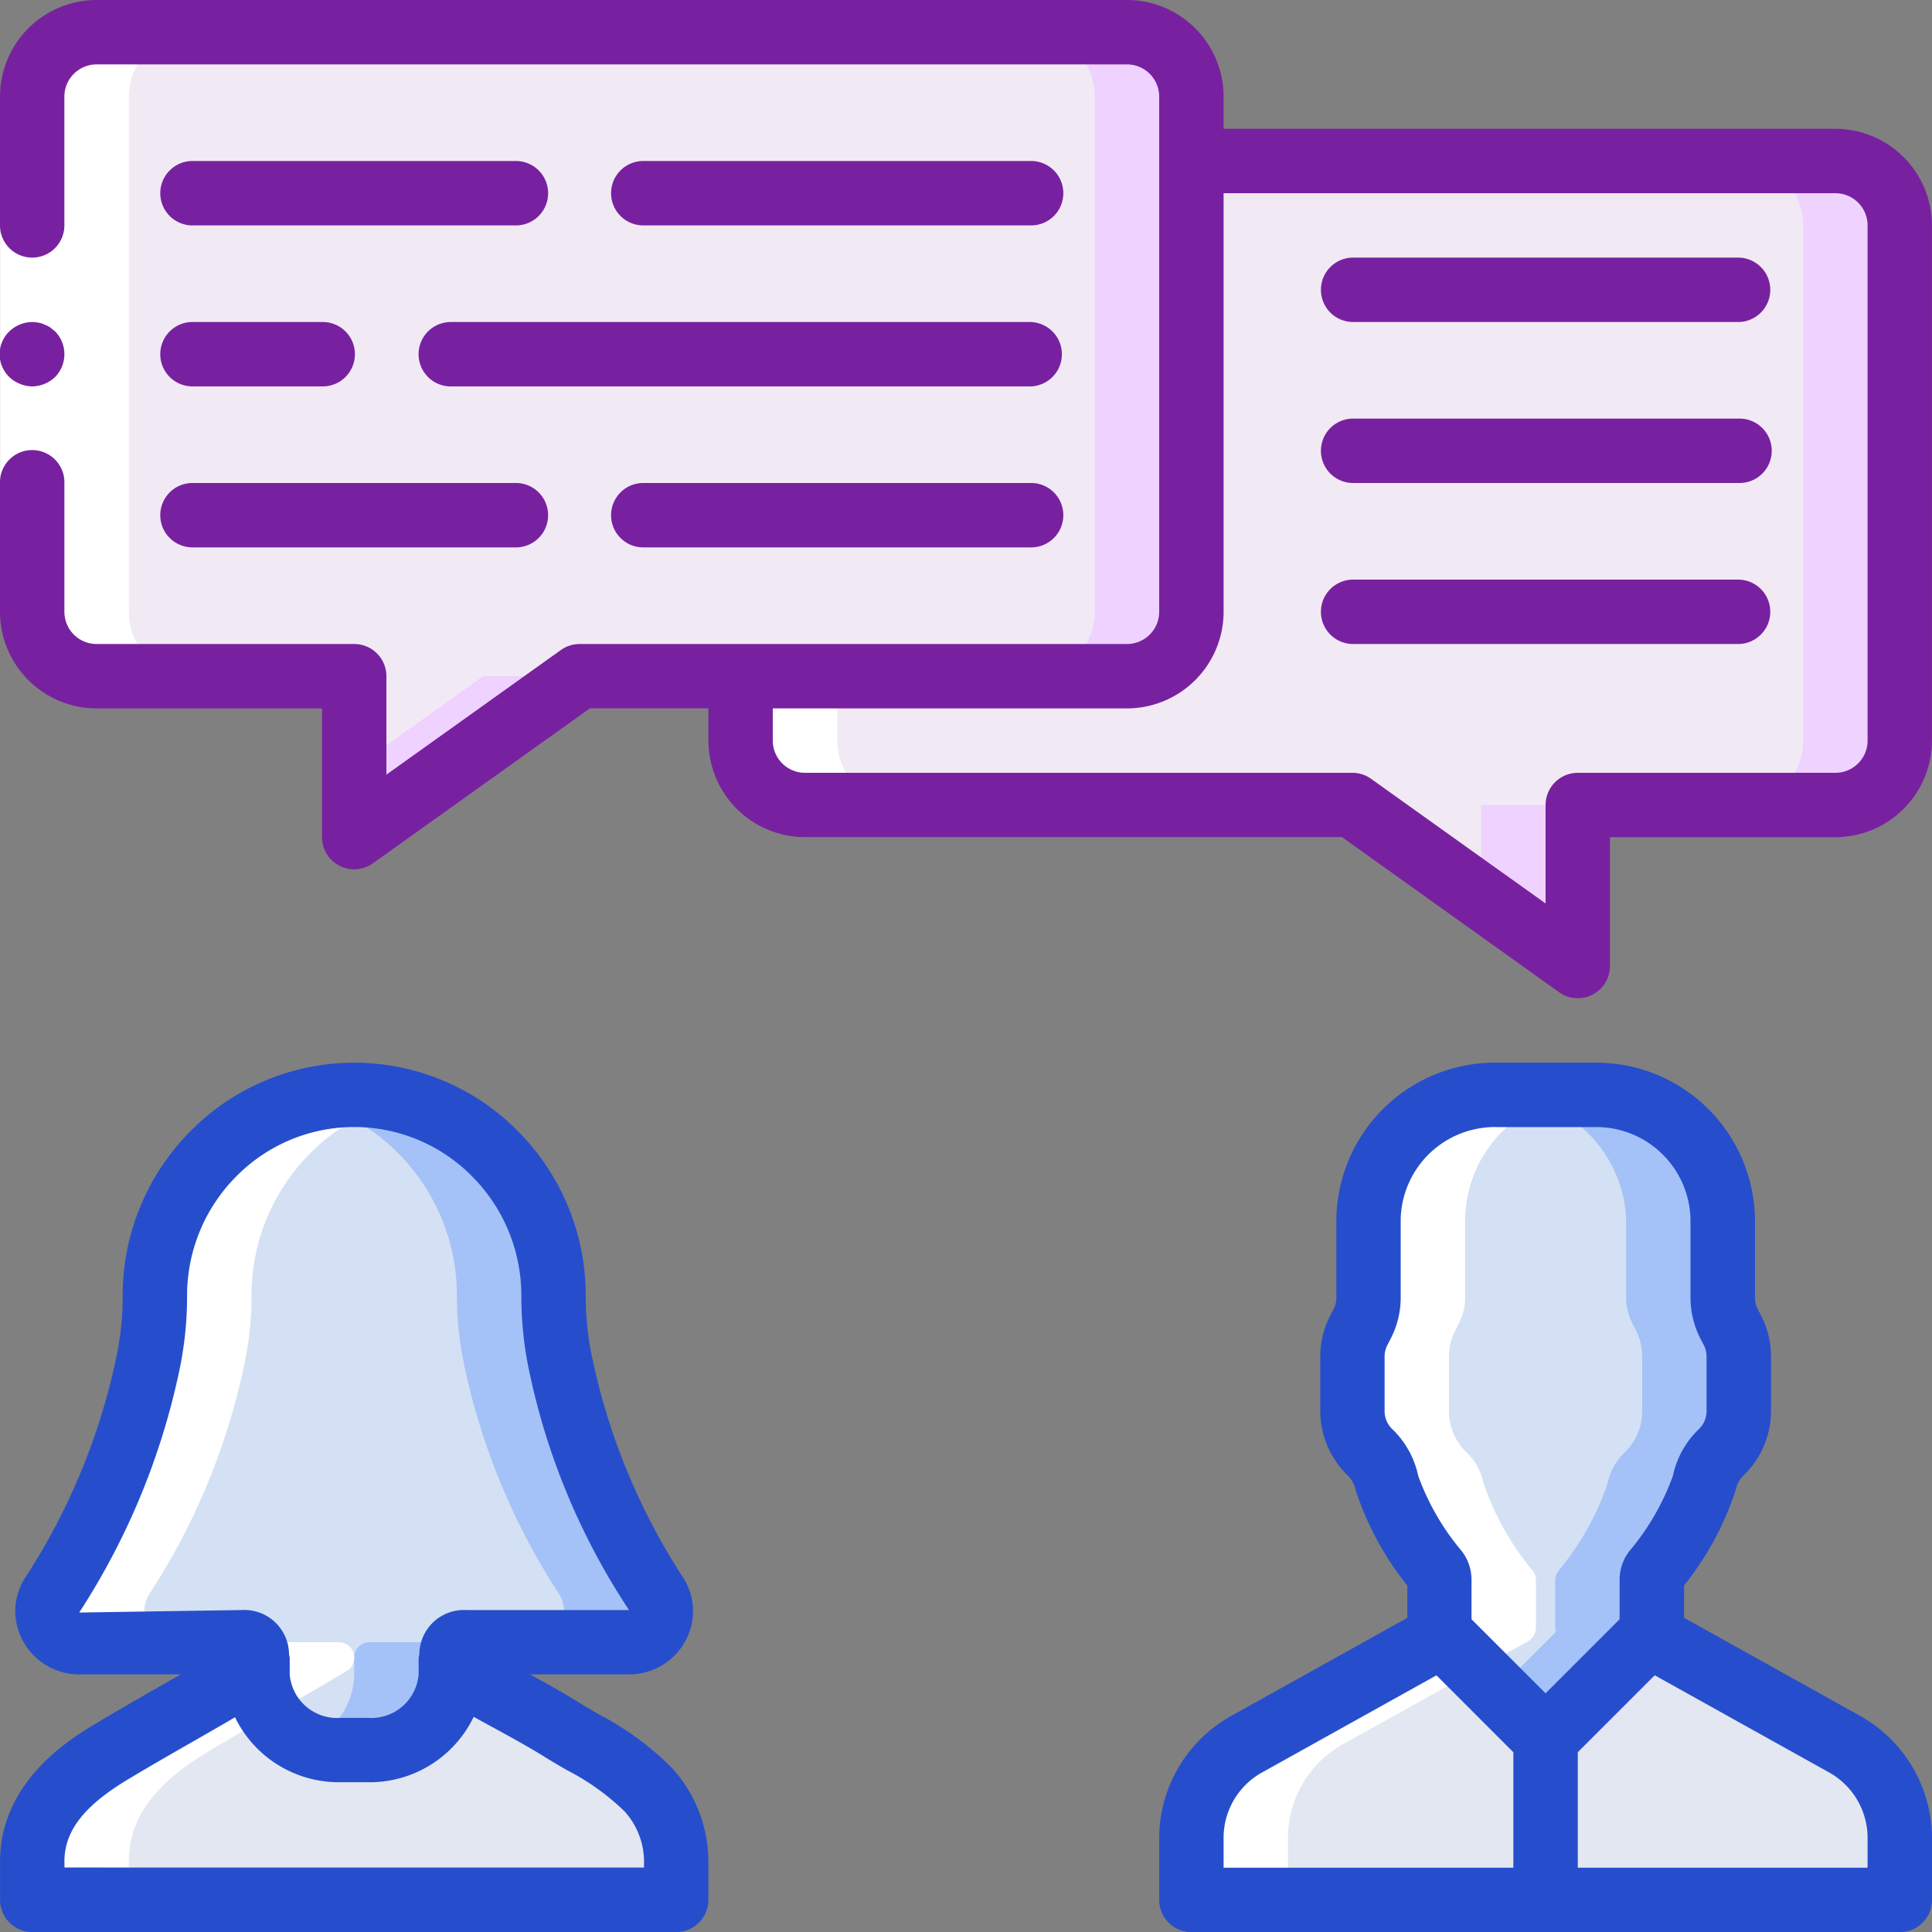<svg xmlns="http://www.w3.org/2000/svg" width="118.36" height="118.361" viewBox="0 0 118.36 118.361">
  <rect x="0" y="0" width="118.36" height="118.361" fill="#808080" stroke="none"/>
  <g id="Grupo_46" data-name="Grupo 46" transform="translate(-252.351 -558.535)">
    <g id="Grupo_43" data-name="Grupo 43" transform="translate(254.324 560.508)">
      <path id="Trazado_339" data-name="Trazado 339" d="M373.828,573.45v31.562a3.958,3.958,0,0,1-3.945,3.946H354.1v9.863l-5.918-4.221-7.891-5.641H306.757a3.958,3.958,0,0,1-3.945-3.946V573.45a3.957,3.957,0,0,1,3.945-3.945h63.125A3.957,3.957,0,0,1,373.828,573.45Z" transform="translate(-259.414 -561.614)" fill="#efd2ff"/>
      <g id="Grupo_39" data-name="Grupo 39" transform="translate(0 7.891)">
        <path id="Trazado_340" data-name="Trazado 340" d="M367.91,573.45v31.562a3.958,3.958,0,0,1-3.945,3.946H348.183V614.6l-7.891-5.641H306.757a3.958,3.958,0,0,1-3.945-3.946V573.45a3.957,3.957,0,0,1,3.945-3.945h57.207A3.957,3.957,0,0,1,367.91,573.45Z" transform="translate(-259.414 -569.505)" fill="#f1eaf4"/>
        <path id="Trazado_341" data-name="Trazado 341" d="M376.926,682.311v3.828h-43.4v-3.828a6.565,6.565,0,0,1,3.353-5.7l11.363-6.313a.96.96,0,0,0,.433-.572h13.1a.96.96,0,0,0,.433.572l11.362,6.313A6.566,6.566,0,0,1,376.926,682.311Z" transform="translate(-262.512 -579.614)" fill="#e3e7f2"/>
        <path id="Trazado_342" data-name="Trazado 342" d="M280.189,671.5a.916.916,0,0,0,.454.789c1.894,1.164,4.439,2.427,6.313,3.59a23.519,23.519,0,0,1,5.345,3.709,6.645,6.645,0,0,1,1.7,4.38v2.348H254.545V683.97c0-3.157,2.307-5.168,4.754-6.668,2.663-1.618,5.938-3.392,8.6-5.011a.916.916,0,0,0,.454-.789Z" transform="translate(-254.545 -579.793)" fill="#e3e7f2"/>
      </g>
      <g id="Grupo_40" data-name="Grupo 40">
        <path id="Trazado_343" data-name="Trazado 343" d="M291.2,666.666H281.143a.944.944,0,0,0-.848.967v1.006a4.863,4.863,0,0,1-5.069,4.635h-1.7a5.661,5.661,0,0,1-2.11-.414,4.623,4.623,0,0,1-2.959-4.221v-1.006a.939.939,0,0,0-.947-.967h-9.982a1.907,1.907,0,0,1-1.618-2.959,41.222,41.222,0,0,0,5.819-14.085,19.746,19.746,0,0,0,.434-4.162,12.334,12.334,0,0,1,3.57-8.72,11.971,11.971,0,0,1,5.682-3.235,11.249,11.249,0,0,1,2.958-.374,12.132,12.132,0,0,1,8.641,3.609,12.334,12.334,0,0,1,3.57,8.72,19.748,19.748,0,0,0,.434,4.162,41.223,41.223,0,0,0,5.819,14.085,1.915,1.915,0,0,1-1.637,2.959Z" transform="translate(-254.651 -568.032)" fill="#a4c2f7"/>
        <path id="Trazado_344" data-name="Trazado 344" d="M325.561,564.674v31.563a3.958,3.958,0,0,1-3.946,3.945H288.08l-13.809,9.863v-9.863H258.49a3.957,3.957,0,0,1-3.945-3.945V564.674a3.957,3.957,0,0,1,3.945-3.945h63.125A3.958,3.958,0,0,1,325.561,564.674Z" transform="translate(-254.545 -560.729)" fill="#efd2ff"/>
      </g>
      <path id="Trazado_345" data-name="Trazado 345" d="M319.643,564.674v31.563a3.958,3.958,0,0,1-3.945,3.945H282.162l-7.891,5.641v-5.641H258.49a3.957,3.957,0,0,1-3.945-3.945V564.674a3.957,3.957,0,0,1,3.945-3.945H315.7A3.958,3.958,0,0,1,319.643,564.674Z" transform="translate(-254.545 -560.729)" fill="#f1eaf4"/>
      <path id="Trazado_346" data-name="Trazado 346" d="M368.169,649.148v3.374a3.524,3.524,0,0,1-1.085,2.525,3.536,3.536,0,0,0-1.025,1.855,16.767,16.767,0,0,1-3.018,5.385.943.943,0,0,0-.2.552v2.94a.993.993,0,0,0,.04.256l-6.55,6.549-6.549-6.549a.994.994,0,0,0,.04-.256v-2.94a.946.946,0,0,0-.2-.552,16.778,16.778,0,0,1-3.018-5.385,3.542,3.542,0,0,0-1.025-1.855,3.524,3.524,0,0,1-1.085-2.525v-3.374a3.484,3.484,0,0,1,.395-1.6l.2-.395a3.471,3.471,0,0,0,.395-1.6v-4.833a7.742,7.742,0,0,1,7.891-7.595h5.918a7.742,7.742,0,0,1,7.891,7.595v4.833a3.482,3.482,0,0,0,.395,1.6l.2.395A3.484,3.484,0,0,1,368.169,649.148Z" transform="translate(-263.618 -568.032)" fill="#a4c2f7"/>
      <g id="Grupo_41" data-name="Grupo 41" transform="translate(0.946 65.098)">
        <path id="Trazado_347" data-name="Trazado 347" d="M285.286,666.708h-9.961a.939.939,0,0,0-.948.967v1.006a4.622,4.622,0,0,1-2.958,4.221,4.623,4.623,0,0,1-2.959-4.221v-1.006a.939.939,0,0,0-.948-.967h-9.981a1.907,1.907,0,0,1-1.618-2.959,41.222,41.222,0,0,0,5.819-14.085,19.746,19.746,0,0,0,.434-4.162,12.334,12.334,0,0,1,3.57-8.72,11.971,11.971,0,0,1,5.682-3.235,11.972,11.972,0,0,1,5.681,3.235,12.334,12.334,0,0,1,3.57,8.72,19.809,19.809,0,0,0,.434,4.162,41.223,41.223,0,0,0,5.819,14.085,1.915,1.915,0,0,1-1.637,2.959Z" transform="translate(-255.597 -633.172)" fill="#d4e1f4"/>
        <path id="Trazado_348" data-name="Trazado 348" d="M362.251,649.148v3.374a3.523,3.523,0,0,1-1.084,2.525,3.543,3.543,0,0,0-1.026,1.855,16.767,16.767,0,0,1-3.018,5.385.949.949,0,0,0-.2.552v2.94a.994.994,0,0,0,.04.256l-3.591,3.59-3.59-3.59a.994.994,0,0,0,.04-.256v-2.94a.946.946,0,0,0-.2-.552,16.778,16.778,0,0,1-3.018-5.385,3.542,3.542,0,0,0-1.025-1.855,3.524,3.524,0,0,1-1.085-2.525v-3.374a3.484,3.484,0,0,1,.395-1.6l.2-.395a3.471,3.471,0,0,0,.395-1.6v-4.833a7.9,7.9,0,0,1,15.782,0v4.833a3.482,3.482,0,0,0,.395,1.6l.2.395A3.484,3.484,0,0,1,362.251,649.148Z" transform="translate(-264.564 -633.13)" fill="#d4e1f4"/>
      </g>
      <g id="Grupo_42" data-name="Grupo 42">
        <path id="Trazado_349" data-name="Trazado 349" d="M260.463,683.862c0-3.157,2.307-5.168,4.754-6.668,2.663-1.618,5.938-3.392,8.6-5.011a.913.913,0,0,0,.453-.789.937.937,0,0,0-.947-.967h-5.918a.939.939,0,0,1,.948.967.916.916,0,0,1-.454.789c-2.663,1.618-5.938,3.393-8.6,5.011-2.446,1.5-4.754,3.511-4.754,6.668v2.348h5.918Z" transform="translate(-254.545 -571.794)" fill="#fff"/>
        <path id="Trazado_350" data-name="Trazado 350" d="M258.49,600.183h5.918a3.957,3.957,0,0,1-3.945-3.945V564.674a3.957,3.957,0,0,1,3.945-3.945H258.49a3.957,3.957,0,0,0-3.945,3.945v31.563A3.957,3.957,0,0,0,258.49,600.183Z" transform="translate(-254.545 -560.729)" fill="#fff"/>
        <path id="Trazado_351" data-name="Trazado 351" d="M342.8,672.919l11.363-6.313a.96.96,0,0,0,.433-.572,1,1,0,0,0,.04-.256v-2.94a.946.946,0,0,0-.2-.552,16.778,16.778,0,0,1-3.018-5.385,3.537,3.537,0,0,0-1.026-1.855,3.526,3.526,0,0,1-1.084-2.525v-3.374a3.473,3.473,0,0,1,.395-1.6l.2-.395a3.482,3.482,0,0,0,.395-1.6v-4.833a7.742,7.742,0,0,1,7.891-7.595h-5.918a7.742,7.742,0,0,0-7.891,7.595v4.833a3.482,3.482,0,0,1-.395,1.6l-.2.395a3.473,3.473,0,0,0-.395,1.6v3.374a3.523,3.523,0,0,0,1.084,2.525A3.543,3.543,0,0,1,345.5,656.9a16.768,16.768,0,0,0,3.018,5.385.949.949,0,0,1,.2.552v2.94a.994.994,0,0,1-.04.256.96.96,0,0,1-.433.572l-11.363,6.313a6.565,6.565,0,0,0-3.353,5.7v3.828h5.917V678.62A6.568,6.568,0,0,1,342.8,672.919Z" transform="translate(-262.512 -568.032)" fill="#fff"/>
        <path id="Trazado_352" data-name="Trazado 352" d="M312.676,612.5a3.958,3.958,0,0,1-3.945-3.946v-3.944h-5.918v3.945a3.957,3.957,0,0,0,3.945,3.945Z" transform="translate(-259.414 -565.155)" fill="#fff"/>
        <path id="Trazado_353" data-name="Trazado 353" d="M267.651,649.622a19.807,19.807,0,0,0,.434-4.162,12.334,12.334,0,0,1,3.57-8.72,11.972,11.972,0,0,1,5.674-3.232,12.148,12.148,0,0,0-2.952-.378,11.285,11.285,0,0,0-2.958.375,11.971,11.971,0,0,0-5.682,3.235,12.334,12.334,0,0,0-3.57,8.72,19.746,19.746,0,0,1-.434,4.162,41.222,41.222,0,0,1-5.819,14.085,1.907,1.907,0,0,0,1.618,2.959h5.918a1.907,1.907,0,0,1-1.618-2.959A41.222,41.222,0,0,0,267.651,649.622Z" transform="translate(-254.651 -568.032)" fill="#fff"/>
      </g>
    </g>
    <g id="Grupo_45" data-name="Grupo 45" transform="translate(252.351 558.535)">
      <path id="Trazado_354" data-name="Trazado 354" d="M256.3,565.117V596.68h-3.945V565.117Z" transform="translate(-252.351 -559.199)" fill="#fff"/>
      <g id="Grupo_44" data-name="Grupo 44" transform="translate(0)">
        <path id="Trazado_355" data-name="Trazado 355" d="M285.02,569.505H265.294a1.973,1.973,0,1,0,0,3.945H285.02a1.973,1.973,0,1,0,0-3.945Z" transform="translate(-253.458 -559.641)" fill="#7821a0"/>
        <path id="Trazado_356" data-name="Trazado 356" d="M319.681,573.45a1.973,1.973,0,1,0,0-3.945H296.009a1.973,1.973,0,1,0,0,3.945Z" transform="translate(-256.556 -559.641)" fill="#7821a0"/>
        <path id="Trazado_357" data-name="Trazado 357" d="M265.294,595.39H285.02a1.973,1.973,0,1,0,0-3.945H265.294a1.973,1.973,0,1,0,0,3.945Z" transform="translate(-253.458 -561.855)" fill="#7821a0"/>
        <path id="Trazado_358" data-name="Trazado 358" d="M319.681,591.445H296.009a1.973,1.973,0,1,0,0,3.945h23.672a1.973,1.973,0,1,0,0-3.945Z" transform="translate(-256.556 -561.855)" fill="#7821a0"/>
        <path id="Trazado_359" data-name="Trazado 359" d="M280.872,582.448a1.971,1.971,0,0,0,1.973,1.973h35.509a1.973,1.973,0,0,0,0-3.945H282.845a1.971,1.971,0,0,0-1.973,1.973Z" transform="translate(-255.228 -560.748)" fill="#7821a0"/>
        <path id="Trazado_360" data-name="Trazado 360" d="M367.948,576.087H344.276a1.973,1.973,0,0,0,0,3.945h23.672a1.973,1.973,0,0,0,0-3.945Z" transform="translate(-261.424 -560.305)" fill="#7821a0"/>
        <path id="Trazado_361" data-name="Trazado 361" d="M367.948,598.027H344.276a1.973,1.973,0,0,0,0,3.945h23.672a1.973,1.973,0,0,0,0-3.945Z" transform="translate(-261.424 -562.518)" fill="#7821a0"/>
        <path id="Trazado_362" data-name="Trazado 362" d="M367.948,587.057H344.276a1.973,1.973,0,0,0,0,3.945h23.672a1.973,1.973,0,1,0,0-3.945Z" transform="translate(-261.424 -561.412)" fill="#7821a0"/>
        <path id="Trazado_363" data-name="Trazado 363" d="M265.294,584.42h7.89a1.973,1.973,0,1,0,0-3.945h-7.89a1.973,1.973,0,1,0,0,3.945Z" transform="translate(-253.458 -560.748)" fill="#7821a0"/>
        <path id="Trazado_364" data-name="Trazado 364" d="M374.311,670.979l-10.823-6.03v-1.98a18.508,18.508,0,0,0,3.177-5.889,1.619,1.619,0,0,1,.459-.84,5.507,5.507,0,0,0,1.691-3.944v-3.371a5.5,5.5,0,0,0-.614-2.509l-.2-.386a1.489,1.489,0,0,1-.17-.688V640.5a9.726,9.726,0,0,0-9.863-9.56h-5.918a9.727,9.727,0,0,0-9.863,9.56v4.848a1.475,1.475,0,0,1-.167.682l-.206.4a5.477,5.477,0,0,0-.613,2.5V652.3a5.517,5.517,0,0,0,1.7,3.947,1.615,1.615,0,0,1,.454.836,18.494,18.494,0,0,0,3.178,5.889v1.98L335.671,671a8.606,8.606,0,0,0-4.338,7.4v3.832a1.974,1.974,0,0,0,1.973,1.973h43.4a1.972,1.972,0,0,0,1.972-1.973v-3.832A8.62,8.62,0,0,0,374.311,670.979ZM345.624,653.4a1.522,1.522,0,0,1-.481-1.1v-3.371a1.5,1.5,0,0,1,.167-.682l.206-.4a5.477,5.477,0,0,0,.613-2.5V640.5a5.778,5.778,0,0,1,5.918-5.614h5.917a5.778,5.778,0,0,1,5.918,5.614v4.848a5.484,5.484,0,0,0,.615,2.509l.2.386a1.51,1.51,0,0,1,.169.688V652.3a1.522,1.522,0,0,1-.481,1.1,5.564,5.564,0,0,0-1.584,2.866,15.228,15.228,0,0,1-2.691,4.633,2.874,2.874,0,0,0-.57,1.716v2.424l-4.537,4.536-4.536-4.536v-2.424a2.893,2.893,0,0,0-.586-1.737,15.189,15.189,0,0,1-2.676-4.613,5.556,5.556,0,0,0-1.583-2.866Zm-10.345,25a4.578,4.578,0,0,1,2.34-3.966l10.7-5.961,4.712,4.712v7.074H335.279v-1.859Zm39.453,1.859H356.978v-7.074l4.713-4.713,10.672,5.944a4.6,4.6,0,0,1,2.369,3.984v1.859Z" transform="translate(-260.318 -565.838)" fill="#264ecc"/>
        <path id="Trazado_365" data-name="Trazado 365" d="M254.324,684.2h39.453a1.972,1.972,0,0,0,1.973-1.973v-2.343a8.541,8.541,0,0,0-2.2-5.7,17.9,17.9,0,0,0-4.5-3.313c-.429-.251-.855-.5-1.265-.753-.888-.553-1.917-1.127-2.962-1.7h6.059a3.922,3.922,0,0,0,3.495-2.119,3.788,3.788,0,0,0-.253-3.934,39.565,39.565,0,0,1-5.5-13.383,17.935,17.935,0,0,1-.389-3.743,14.274,14.274,0,0,0-4.15-10.1,14.095,14.095,0,0,0-20.069,0,14.274,14.274,0,0,0-4.149,10.1,17.9,17.9,0,0,1-.388,3.733,39.606,39.606,0,0,1-5.5,13.389,3.785,3.785,0,0,0-.258,3.937,3.923,3.923,0,0,0,3.494,2.119h6.2c-.346.2-.7.4-1.046.6-1.487.851-2.973,1.7-4.306,2.509-1.412.855-5.709,3.46-5.709,8.358v2.343a1.972,1.972,0,0,0,1.973,1.973Zm2.88-19.573a43.732,43.732,0,0,0,6.134-14.824,22.051,22.051,0,0,0,.474-4.564,10.345,10.345,0,0,1,3.009-7.326,10.141,10.141,0,0,1,14.46,0,10.342,10.342,0,0,1,3.009,7.326,22.077,22.077,0,0,0,.476,4.574,42.129,42.129,0,0,0,6.119,14.66h-9.971a2.734,2.734,0,0,0-2.873,2.721,2,2,0,0,0-.044.218v1.006a2.908,2.908,0,0,1-3.1,2.662H273.2a2.909,2.909,0,0,1-3.1-2.662v-1.006a1.963,1.963,0,0,0-.042-.214,2.736,2.736,0,0,0-2.874-2.725Zm-.907,15.257c0-1.851,1.175-3.388,3.81-4.984,1.306-.791,2.762-1.624,4.219-2.457.817-.468,1.629-.935,2.422-1.4a7.074,7.074,0,0,0,6.455,3.98H274.9a7.077,7.077,0,0,0,6.471-4.007c.362.2.724.4,1.094.6,1.133.62,2.273,1.244,3.236,1.843.441.276.9.544,1.366.814a14.692,14.692,0,0,1,3.549,2.538,4.6,4.6,0,0,1,1.19,3.067v.37H256.3v-.37Z" transform="translate(-252.351 -565.838)" fill="#264ecc"/>
        <path id="Trazado_366" data-name="Trazado 366" d="M254.325,584.42a2.078,2.078,0,0,0,1.4-.572,2,2,0,0,0,0-2.8l-.295-.236a1.481,1.481,0,0,0-.356-.178,1.214,1.214,0,0,0-.355-.118,2.773,2.773,0,0,0-.394-.04,2.07,2.07,0,0,0-1.4.572,1.945,1.945,0,0,0,.65,3.215A1.961,1.961,0,0,0,254.325,584.42Z" transform="translate(-252.352 -560.748)" fill="#7821a0"/>
        <path id="Trazado_367" data-name="Trazado 367" d="M364.793,566.426h-37.48v-1.973a5.925,5.925,0,0,0-5.918-5.918H258.269a5.925,5.925,0,0,0-5.918,5.918v7.891a1.972,1.972,0,1,0,3.944,0v-7.891a1.975,1.975,0,0,1,1.973-1.973h63.125a1.974,1.974,0,0,1,1.973,1.973v31.563a1.973,1.973,0,0,1-1.973,1.973H287.859a1.972,1.972,0,0,0-1.146.368l-10.69,7.635v-6.03a1.971,1.971,0,0,0-1.973-1.973H258.269a1.974,1.974,0,0,1-1.973-1.973v-7.891a1.973,1.973,0,1,0-3.945,0v7.891a5.924,5.924,0,0,0,5.918,5.918h13.808v7.89a1.972,1.972,0,0,0,3.119,1.6l13.295-9.495h7.259v1.972a5.923,5.923,0,0,0,5.918,5.918h32.9l13.294,9.5a1.958,1.958,0,0,0,1.146.368,1.969,1.969,0,0,0,1.973-1.973v-7.891h13.809a5.924,5.924,0,0,0,5.918-5.917V572.344A5.925,5.925,0,0,0,364.793,566.426Zm1.973,37.481a1.975,1.975,0,0,1-1.973,1.973H349.011a1.972,1.972,0,0,0-1.973,1.973v6.03l-10.69-7.635a1.976,1.976,0,0,0-1.146-.369H301.667a1.973,1.973,0,0,1-1.973-1.973v-1.972h21.7a5.925,5.925,0,0,0,5.918-5.918V570.371h37.48a1.975,1.975,0,0,1,1.973,1.973v31.563Z" transform="translate(-252.351 -558.535)" fill="#7821a0"/>
      </g>
    </g>
  </g>
</svg>
